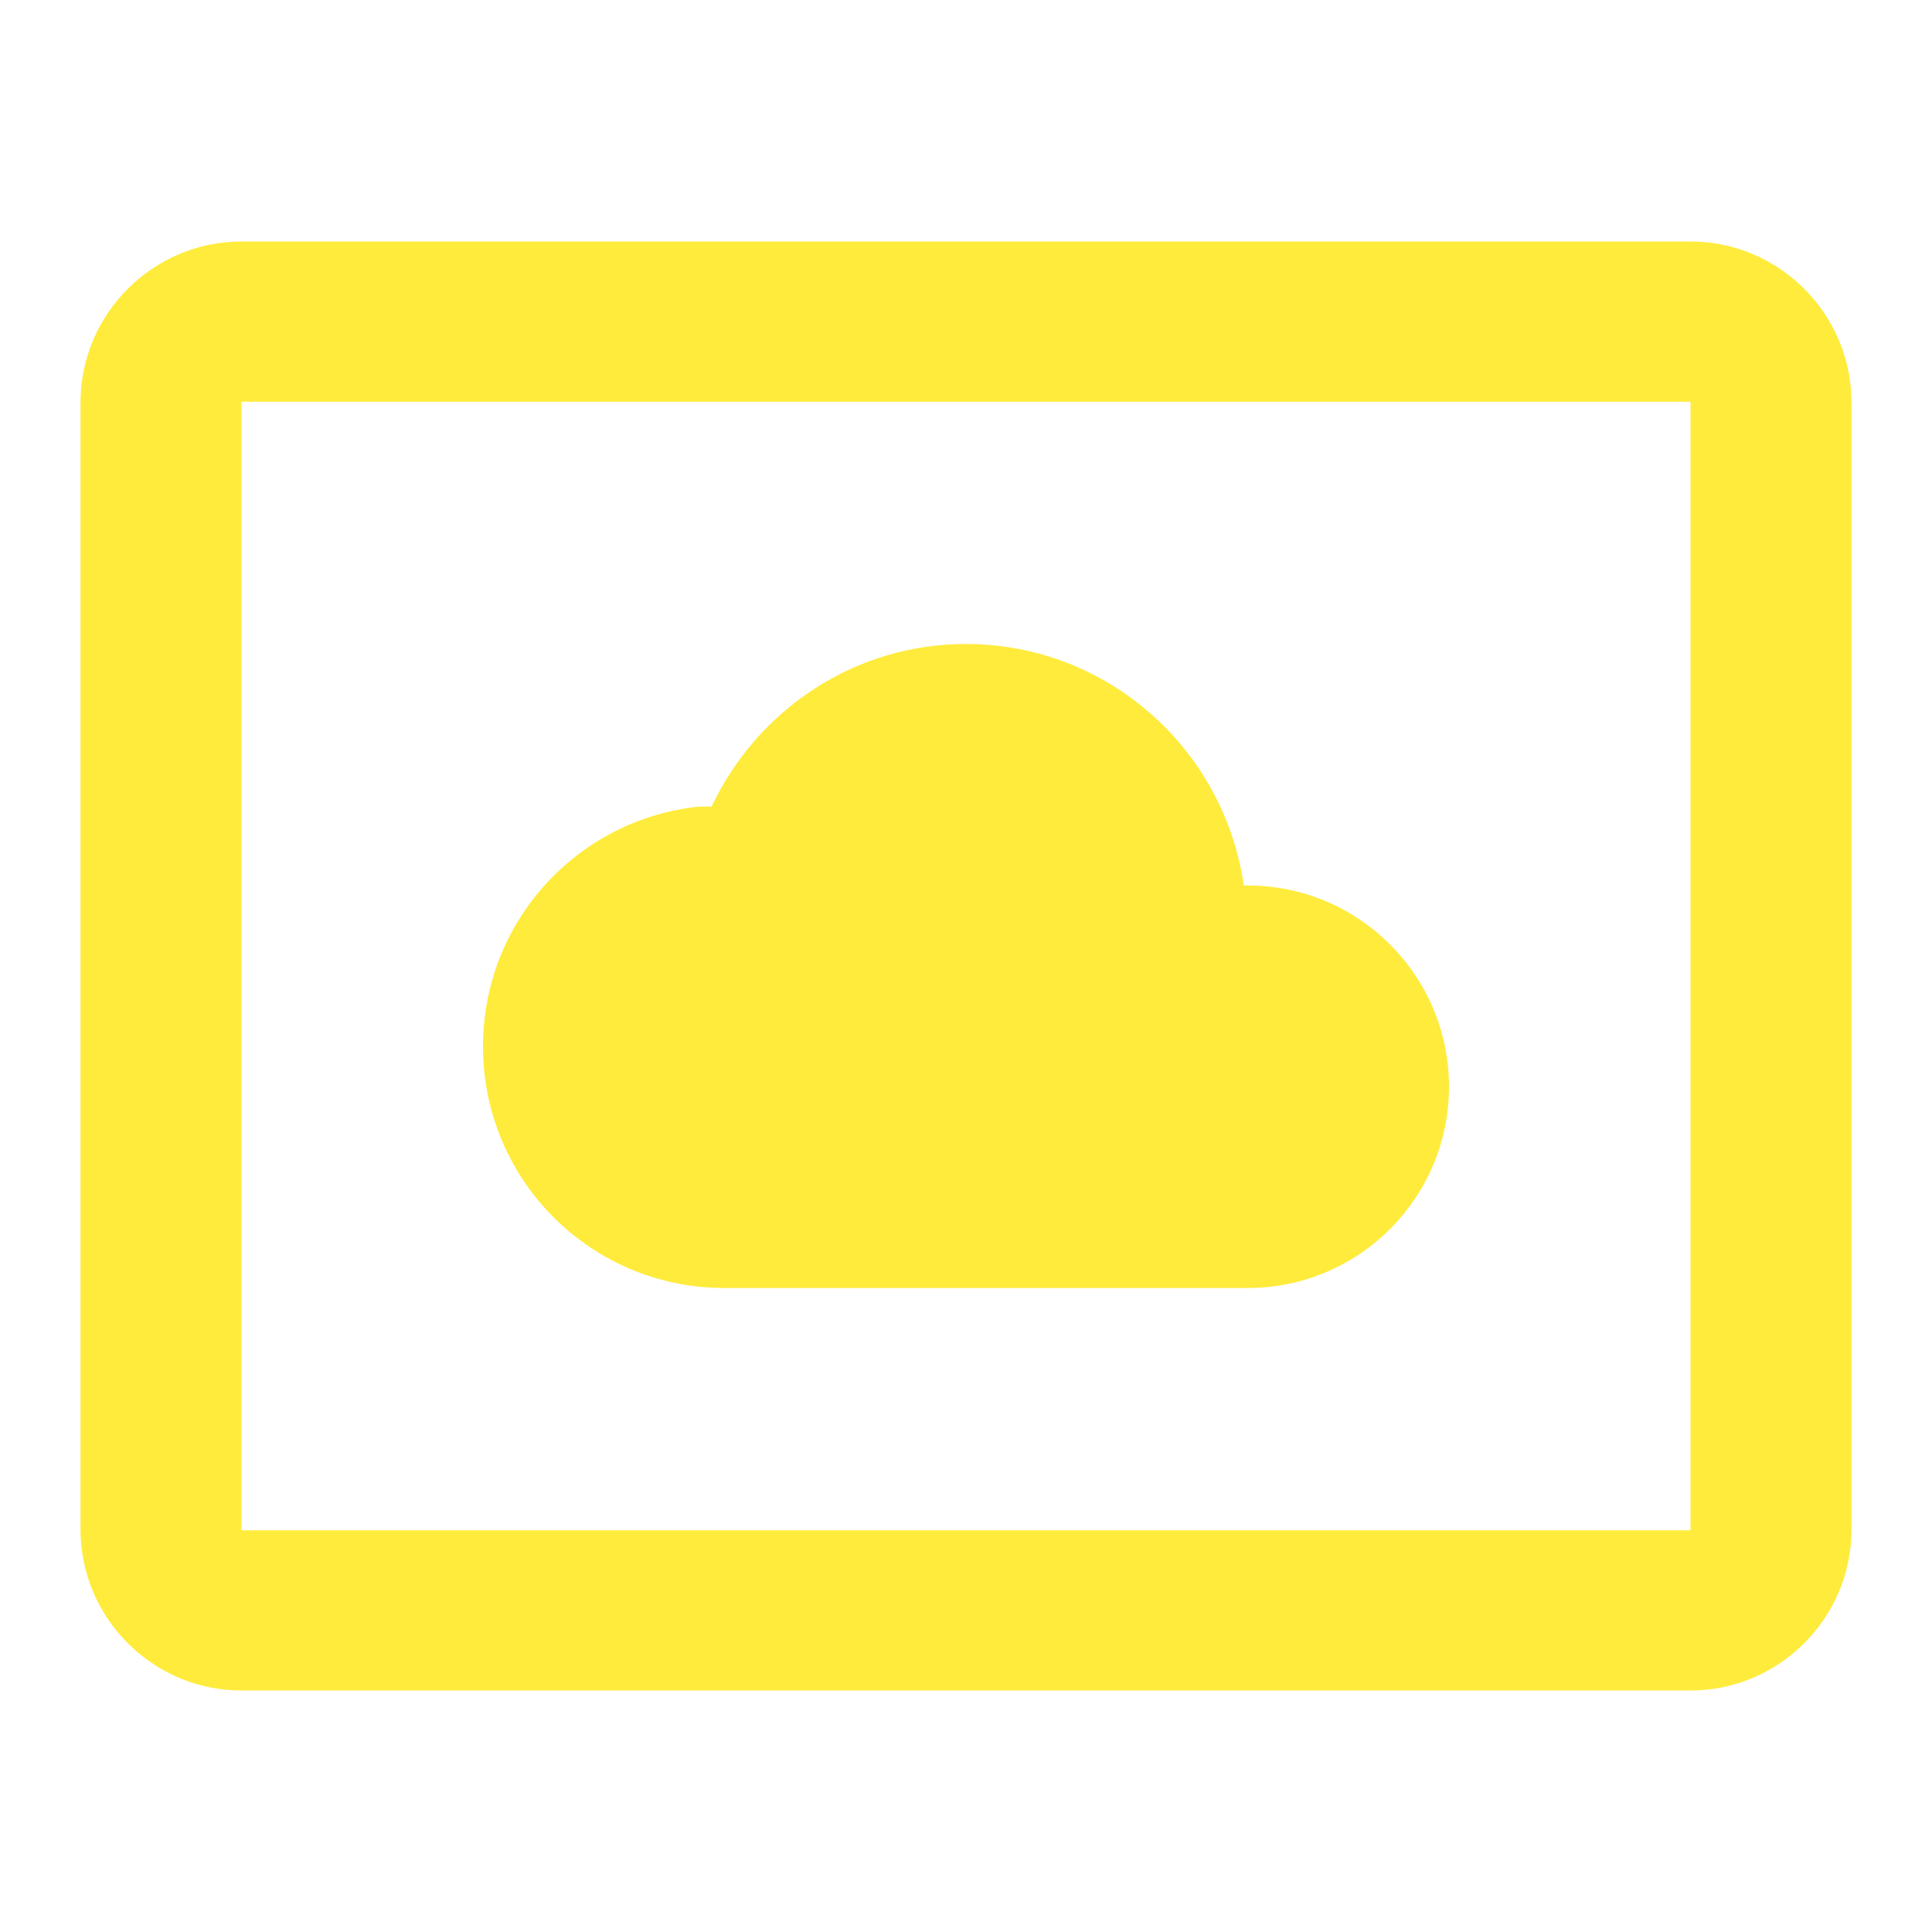 <svg fill="#FFEB3B" xmlns="http://www.w3.org/2000/svg" width="24" height="24" viewBox="0 0 24 24"><path d="M9 16h6.5c1.38 0 2.5-1.12 2.5-2.5S16.88 11 15.5 11h-.05c-.24-1.69-1.69-3-3.45-3-1.4 0-2.6.83-3.16 2.02h-.16C7.17 10.18 6 11.45 6 13c0 1.66 1.34 3 3 3zM21 3H3c-1.1 0-2 .9-2 2v14c0 1.1.9 2 2 2h18c1.1 0 2-.9 2-2V5c0-1.1-.9-2-2-2zm0 16.01H3V4.99h18v14.02z"/></svg>